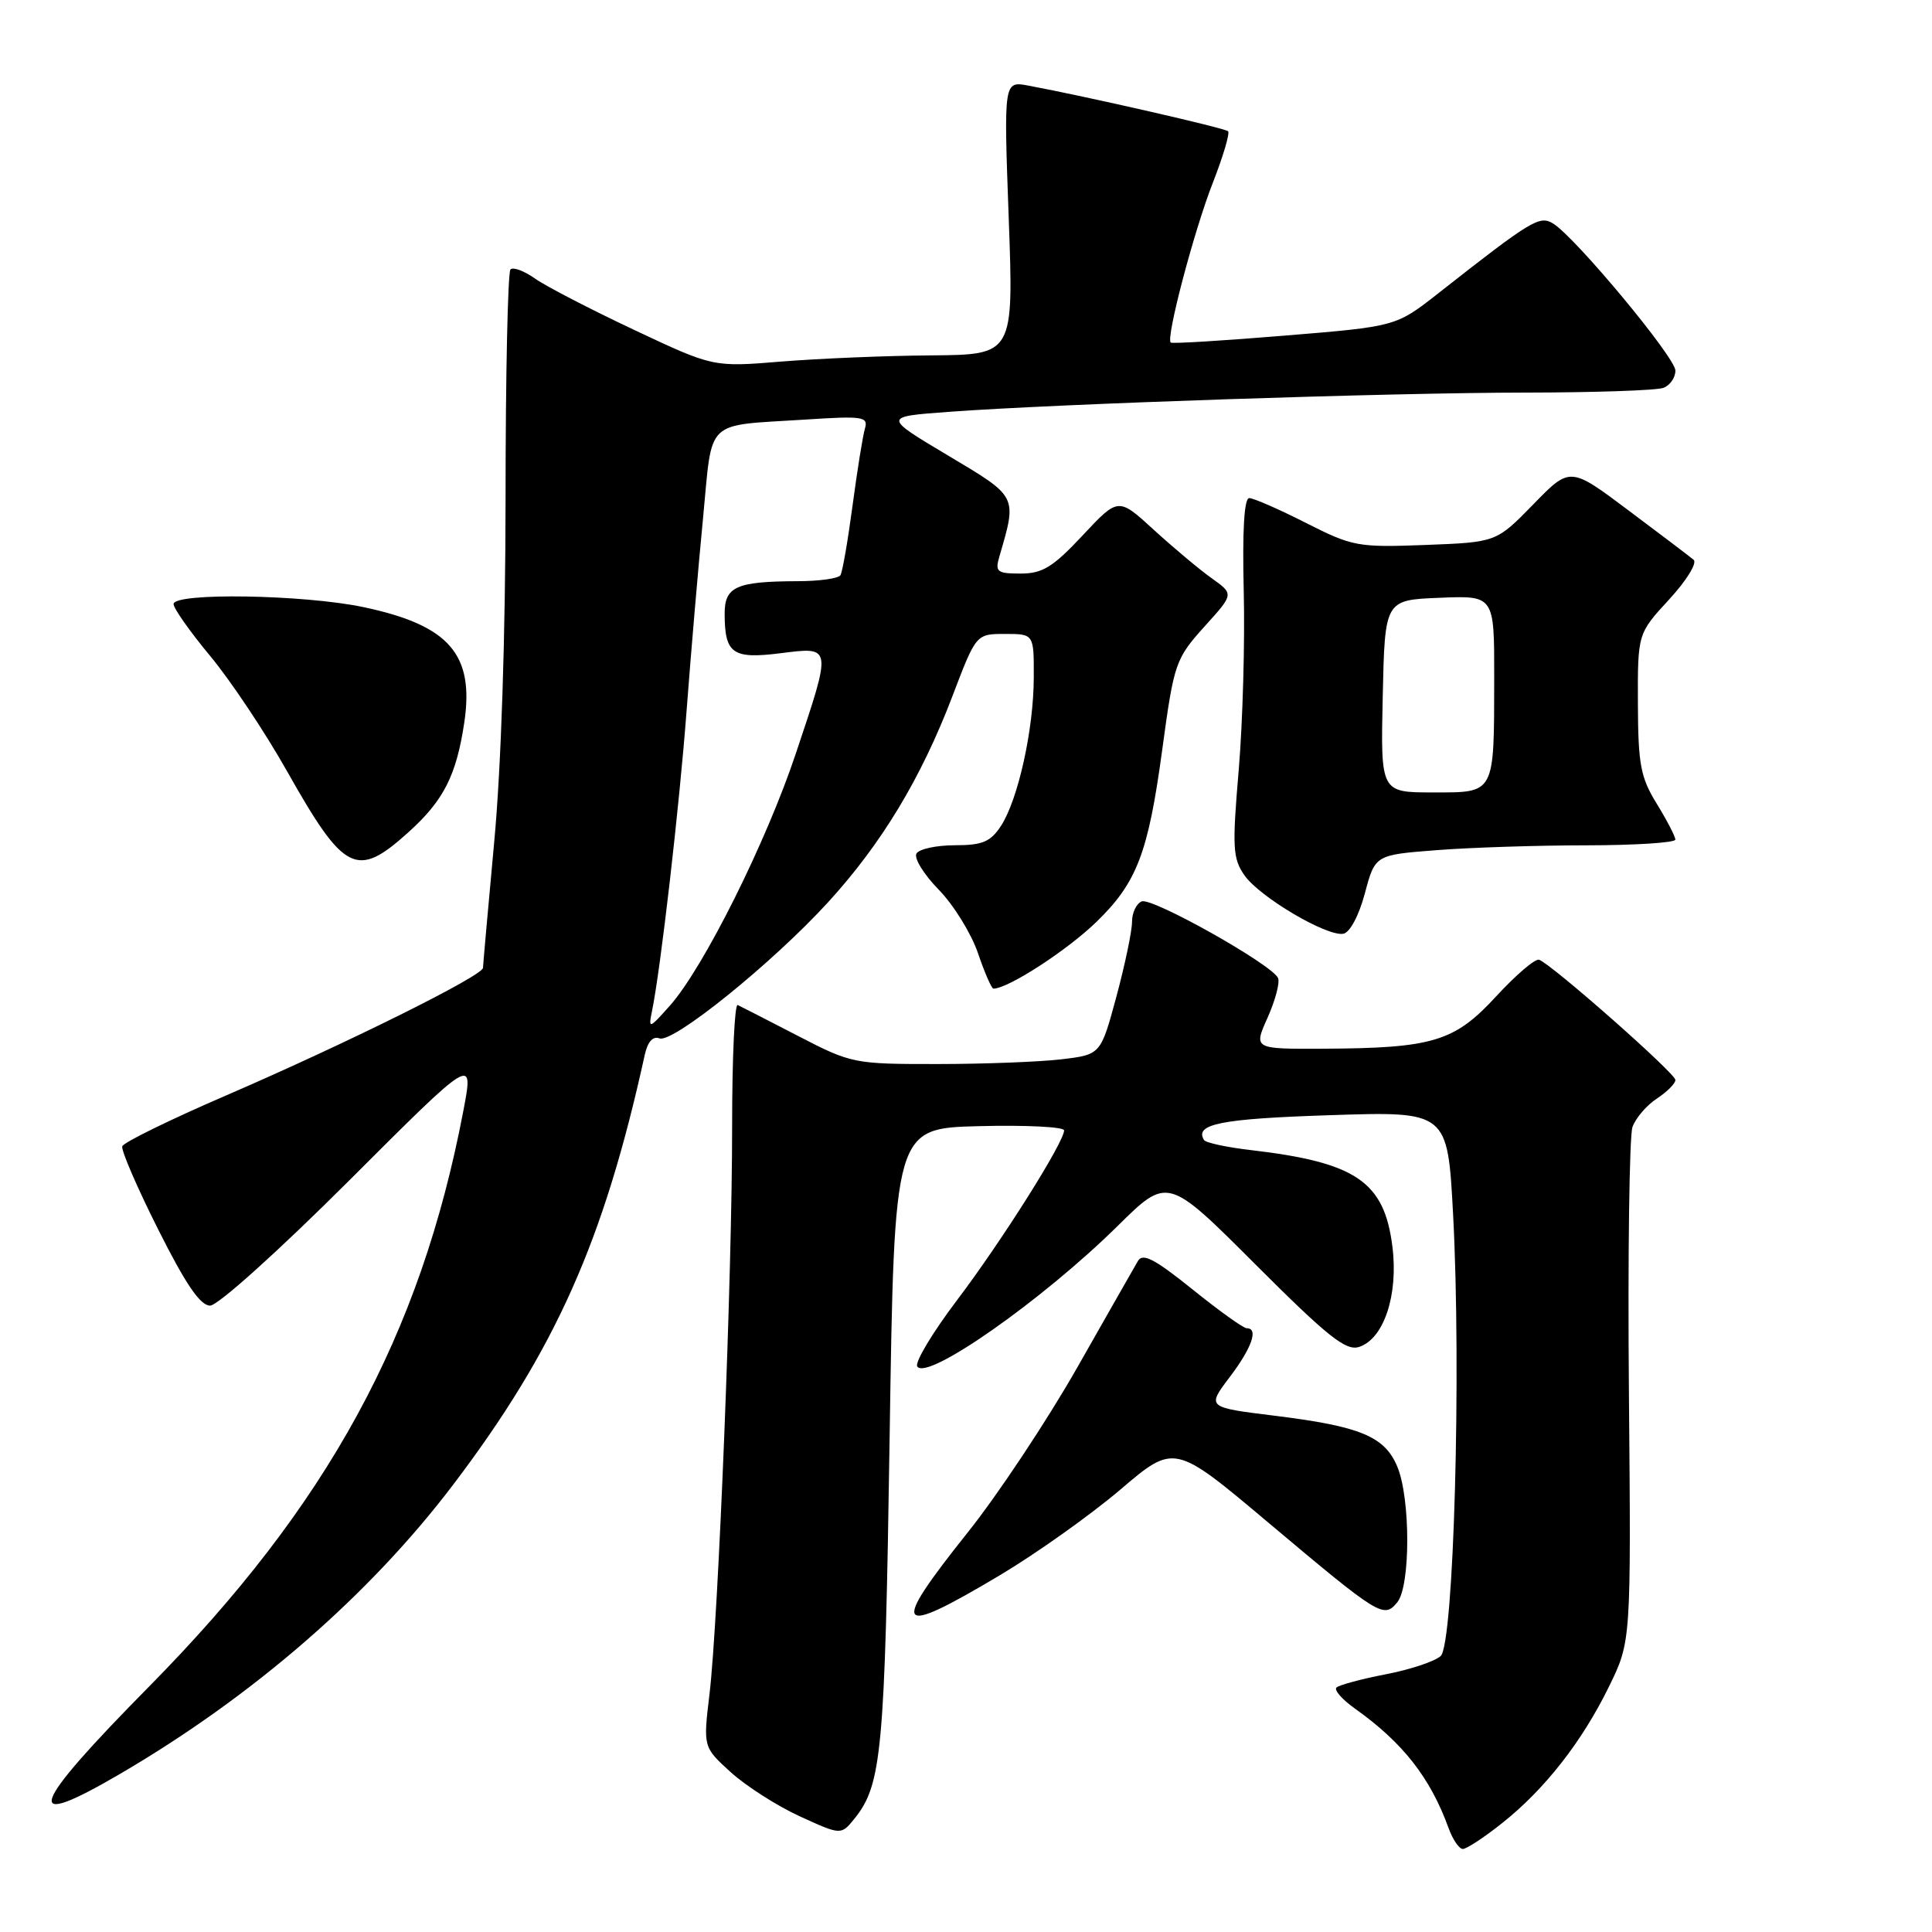 <?xml version="1.0" encoding="UTF-8" standalone="no"?>
<!DOCTYPE svg PUBLIC "-//W3C//DTD SVG 1.1//EN" "http://www.w3.org/Graphics/SVG/1.1/DTD/svg11.dtd" >
<svg xmlns="http://www.w3.org/2000/svg" xmlns:xlink="http://www.w3.org/1999/xlink" version="1.1" viewBox="0 0 256 256">
 <g >
 <path fill="currentColor"
d=" M 198.98 241.62 C 204.66 237.13 209.61 230.81 213.19 223.50 C 216.13 217.50 216.13 217.50 215.84 184.50 C 215.68 166.35 215.90 150.53 216.31 149.34 C 216.73 148.15 218.19 146.45 219.54 145.57 C 220.89 144.68 222.00 143.57 222.00 143.10 C 222.00 142.22 205.61 127.77 203.94 127.17 C 203.43 126.99 200.88 129.17 198.26 132.01 C 192.72 138.03 189.88 138.89 175.30 138.96 C 166.10 139.00 166.10 139.00 167.96 134.85 C 168.98 132.56 169.61 130.20 169.35 129.60 C 168.59 127.83 152.70 118.90 151.29 119.44 C 150.58 119.72 150.00 120.93 150.00 122.15 C 150.00 123.37 149.07 127.82 147.93 132.05 C 145.85 139.74 145.85 139.74 140.68 140.36 C 137.83 140.70 130.43 140.99 124.23 140.99 C 113.15 141.00 112.82 140.93 105.73 137.26 C 101.75 135.20 98.16 133.36 97.75 133.17 C 97.34 132.99 97.01 140.18 97.01 149.17 C 97.03 168.61 95.19 214.62 94.01 224.50 C 93.17 231.50 93.17 231.50 96.83 234.83 C 98.85 236.66 102.96 239.29 105.97 240.67 C 111.44 243.17 111.44 243.17 113.20 241.01 C 116.85 236.49 117.25 232.15 117.88 190.50 C 118.50 149.50 118.50 149.50 129.75 149.22 C 135.94 149.06 141.00 149.32 141.00 149.78 C 141.00 151.35 132.74 164.45 126.81 172.28 C 123.57 176.56 121.20 180.51 121.54 181.06 C 122.77 183.05 138.12 172.29 148.11 162.43 C 154.72 155.91 154.72 155.91 166.34 167.53 C 175.92 177.11 178.33 179.03 180.07 178.48 C 183.36 177.43 185.31 171.60 184.50 165.18 C 183.43 156.57 179.69 154.02 165.72 152.39 C 162.54 152.02 159.76 151.42 159.54 151.06 C 158.23 148.94 161.78 148.24 176.15 147.77 C 191.81 147.25 191.81 147.25 192.54 160.87 C 193.65 181.63 192.64 217.82 190.90 219.43 C 190.13 220.14 186.84 221.24 183.58 221.86 C 180.33 222.49 177.40 223.28 177.08 223.62 C 176.76 223.96 177.85 225.19 179.50 226.37 C 185.89 230.91 189.53 235.56 191.95 242.25 C 192.50 243.76 193.35 245.00 193.83 245.00 C 194.32 245.00 196.64 243.48 198.98 241.62 Z  M 15.84 235.09 C 33.48 224.79 48.92 211.39 60.04 196.74 C 73.59 178.87 80.02 164.44 85.43 139.79 C 85.81 138.04 86.51 137.26 87.38 137.59 C 89.15 138.27 102.30 127.66 109.70 119.58 C 116.80 111.82 122.05 103.13 126.20 92.25 C 129.34 84.00 129.34 84.00 133.17 84.00 C 137.00 84.00 137.00 84.00 136.98 89.75 C 136.97 96.66 134.90 105.97 132.62 109.46 C 131.25 111.55 130.16 112.00 126.54 112.00 C 124.11 112.00 121.81 112.49 121.44 113.09 C 121.07 113.69 122.39 115.84 124.37 117.87 C 126.35 119.89 128.69 123.68 129.58 126.28 C 130.46 128.87 131.39 131.00 131.63 131.00 C 133.58 131.00 141.37 125.95 145.29 122.15 C 150.63 116.97 152.14 113.04 153.98 99.50 C 155.58 87.73 155.72 87.32 159.77 82.83 C 163.49 78.71 163.49 78.71 160.54 76.61 C 158.91 75.45 155.47 72.56 152.88 70.20 C 148.18 65.89 148.18 65.89 143.45 70.95 C 139.53 75.14 138.14 76.00 135.25 76.00 C 132.11 76.00 131.83 75.78 132.42 73.75 C 134.78 65.65 134.90 65.89 125.59 60.34 C 116.99 55.21 116.99 55.21 125.75 54.57 C 140.08 53.51 184.27 52.03 202.17 52.02 C 211.34 52.01 219.55 51.73 220.42 51.39 C 221.29 51.06 222.00 50.03 222.00 49.11 C 222.00 47.37 208.78 31.47 205.80 29.62 C 204.00 28.51 202.94 29.15 190.56 38.88 C 184.98 43.26 184.98 43.26 170.24 44.47 C 162.13 45.14 155.33 45.56 155.13 45.39 C 154.45 44.85 158.21 30.58 160.72 24.18 C 162.08 20.70 162.98 17.65 162.73 17.39 C 162.30 16.97 144.01 12.79 136.25 11.34 C 133.00 10.74 133.00 10.74 133.66 28.87 C 134.32 47.00 134.32 47.00 123.41 47.09 C 117.41 47.13 108.45 47.51 103.50 47.91 C 94.50 48.65 94.50 48.65 84.00 43.70 C 78.22 40.98 72.32 37.92 70.89 36.91 C 69.45 35.89 67.99 35.35 67.64 35.70 C 67.29 36.05 66.99 49.65 66.99 65.92 C 66.98 84.12 66.41 101.65 65.49 111.50 C 64.68 120.30 64.01 127.83 64.00 128.24 C 64.00 129.28 46.02 138.21 30.01 145.13 C 22.59 148.33 16.38 151.37 16.20 151.89 C 16.03 152.40 18.17 157.36 20.96 162.91 C 24.60 170.16 26.53 173.00 27.84 173.00 C 28.87 173.00 36.91 165.76 46.23 156.46 C 62.78 139.92 62.78 139.92 61.40 147.17 C 55.72 176.98 43.45 199.46 19.78 223.45 C 3.83 239.60 2.78 242.72 15.84 235.09 Z  M 132.45 208.75 C 137.30 205.86 144.49 200.75 148.44 197.39 C 155.61 191.28 155.61 191.28 168.02 201.72 C 182.82 214.17 183.35 214.49 185.14 212.32 C 186.91 210.19 186.91 198.54 185.15 194.34 C 183.48 190.33 180.25 188.99 168.88 187.59 C 159.91 186.48 159.91 186.48 162.93 182.49 C 165.89 178.58 166.79 176.00 165.20 176.00 C 164.76 176.00 161.52 173.68 158.00 170.84 C 153.00 166.82 151.42 165.99 150.78 167.09 C 150.33 167.87 146.70 174.22 142.73 181.22 C 138.75 188.22 132.24 198.03 128.25 203.03 C 117.85 216.07 118.55 217.03 132.45 208.75 Z  M 180.85 118.38 C 182.21 113.28 182.21 113.28 190.36 112.65 C 194.84 112.30 203.79 112.01 210.25 112.01 C 216.71 112.00 222.00 111.66 221.99 111.25 C 221.99 110.84 220.88 108.70 219.53 106.50 C 217.38 103.02 217.06 101.30 217.03 93.23 C 217.00 83.96 217.00 83.96 221.16 79.44 C 223.46 76.95 224.92 74.59 224.41 74.17 C 223.91 73.75 220.02 70.80 215.77 67.62 C 208.04 61.82 208.04 61.82 203.16 66.84 C 198.27 71.85 198.27 71.85 188.89 72.21 C 179.92 72.55 179.21 72.42 173.03 69.28 C 169.48 67.48 166.10 66.00 165.53 66.00 C 164.86 66.00 164.61 70.29 164.80 78.25 C 164.97 84.99 164.67 95.67 164.14 102.00 C 163.26 112.31 163.34 113.76 164.91 116.00 C 166.93 118.87 175.78 124.10 177.99 123.73 C 178.86 123.58 180.06 121.34 180.85 118.38 Z  M 54.15 110.25 C 58.79 106.06 60.47 102.75 61.52 95.74 C 62.87 86.70 59.52 82.85 48.18 80.45 C 40.28 78.78 23.00 78.50 23.00 80.04 C 23.00 80.62 25.18 83.71 27.85 86.92 C 30.52 90.13 35.09 96.97 38.00 102.13 C 45.64 115.67 47.25 116.48 54.15 110.25 Z  M 86.39 133.99 C 87.52 128.56 90.03 106.80 90.99 94.00 C 91.55 86.58 92.52 75.20 93.15 68.73 C 94.45 55.25 93.18 56.47 106.81 55.59 C 114.34 55.10 115.07 55.21 114.61 56.78 C 114.33 57.72 113.59 62.31 112.97 66.97 C 112.35 71.63 111.63 75.79 111.36 76.22 C 111.10 76.65 108.55 77.01 105.69 77.01 C 97.53 77.04 96.00 77.73 96.02 81.37 C 96.04 86.62 97.07 87.35 103.39 86.56 C 110.29 85.69 110.26 85.49 105.46 99.82 C 101.51 111.65 93.24 128.19 88.80 133.21 C 86.01 136.35 85.90 136.39 86.39 133.99 Z  M 183.22 92.25 C 183.50 79.50 183.50 79.50 190.75 79.21 C 198.00 78.91 198.00 78.91 197.99 89.71 C 197.97 105.38 198.17 105.00 189.85 105.00 C 182.94 105.00 182.94 105.00 183.22 92.25 Z "/>
</g>
</svg>